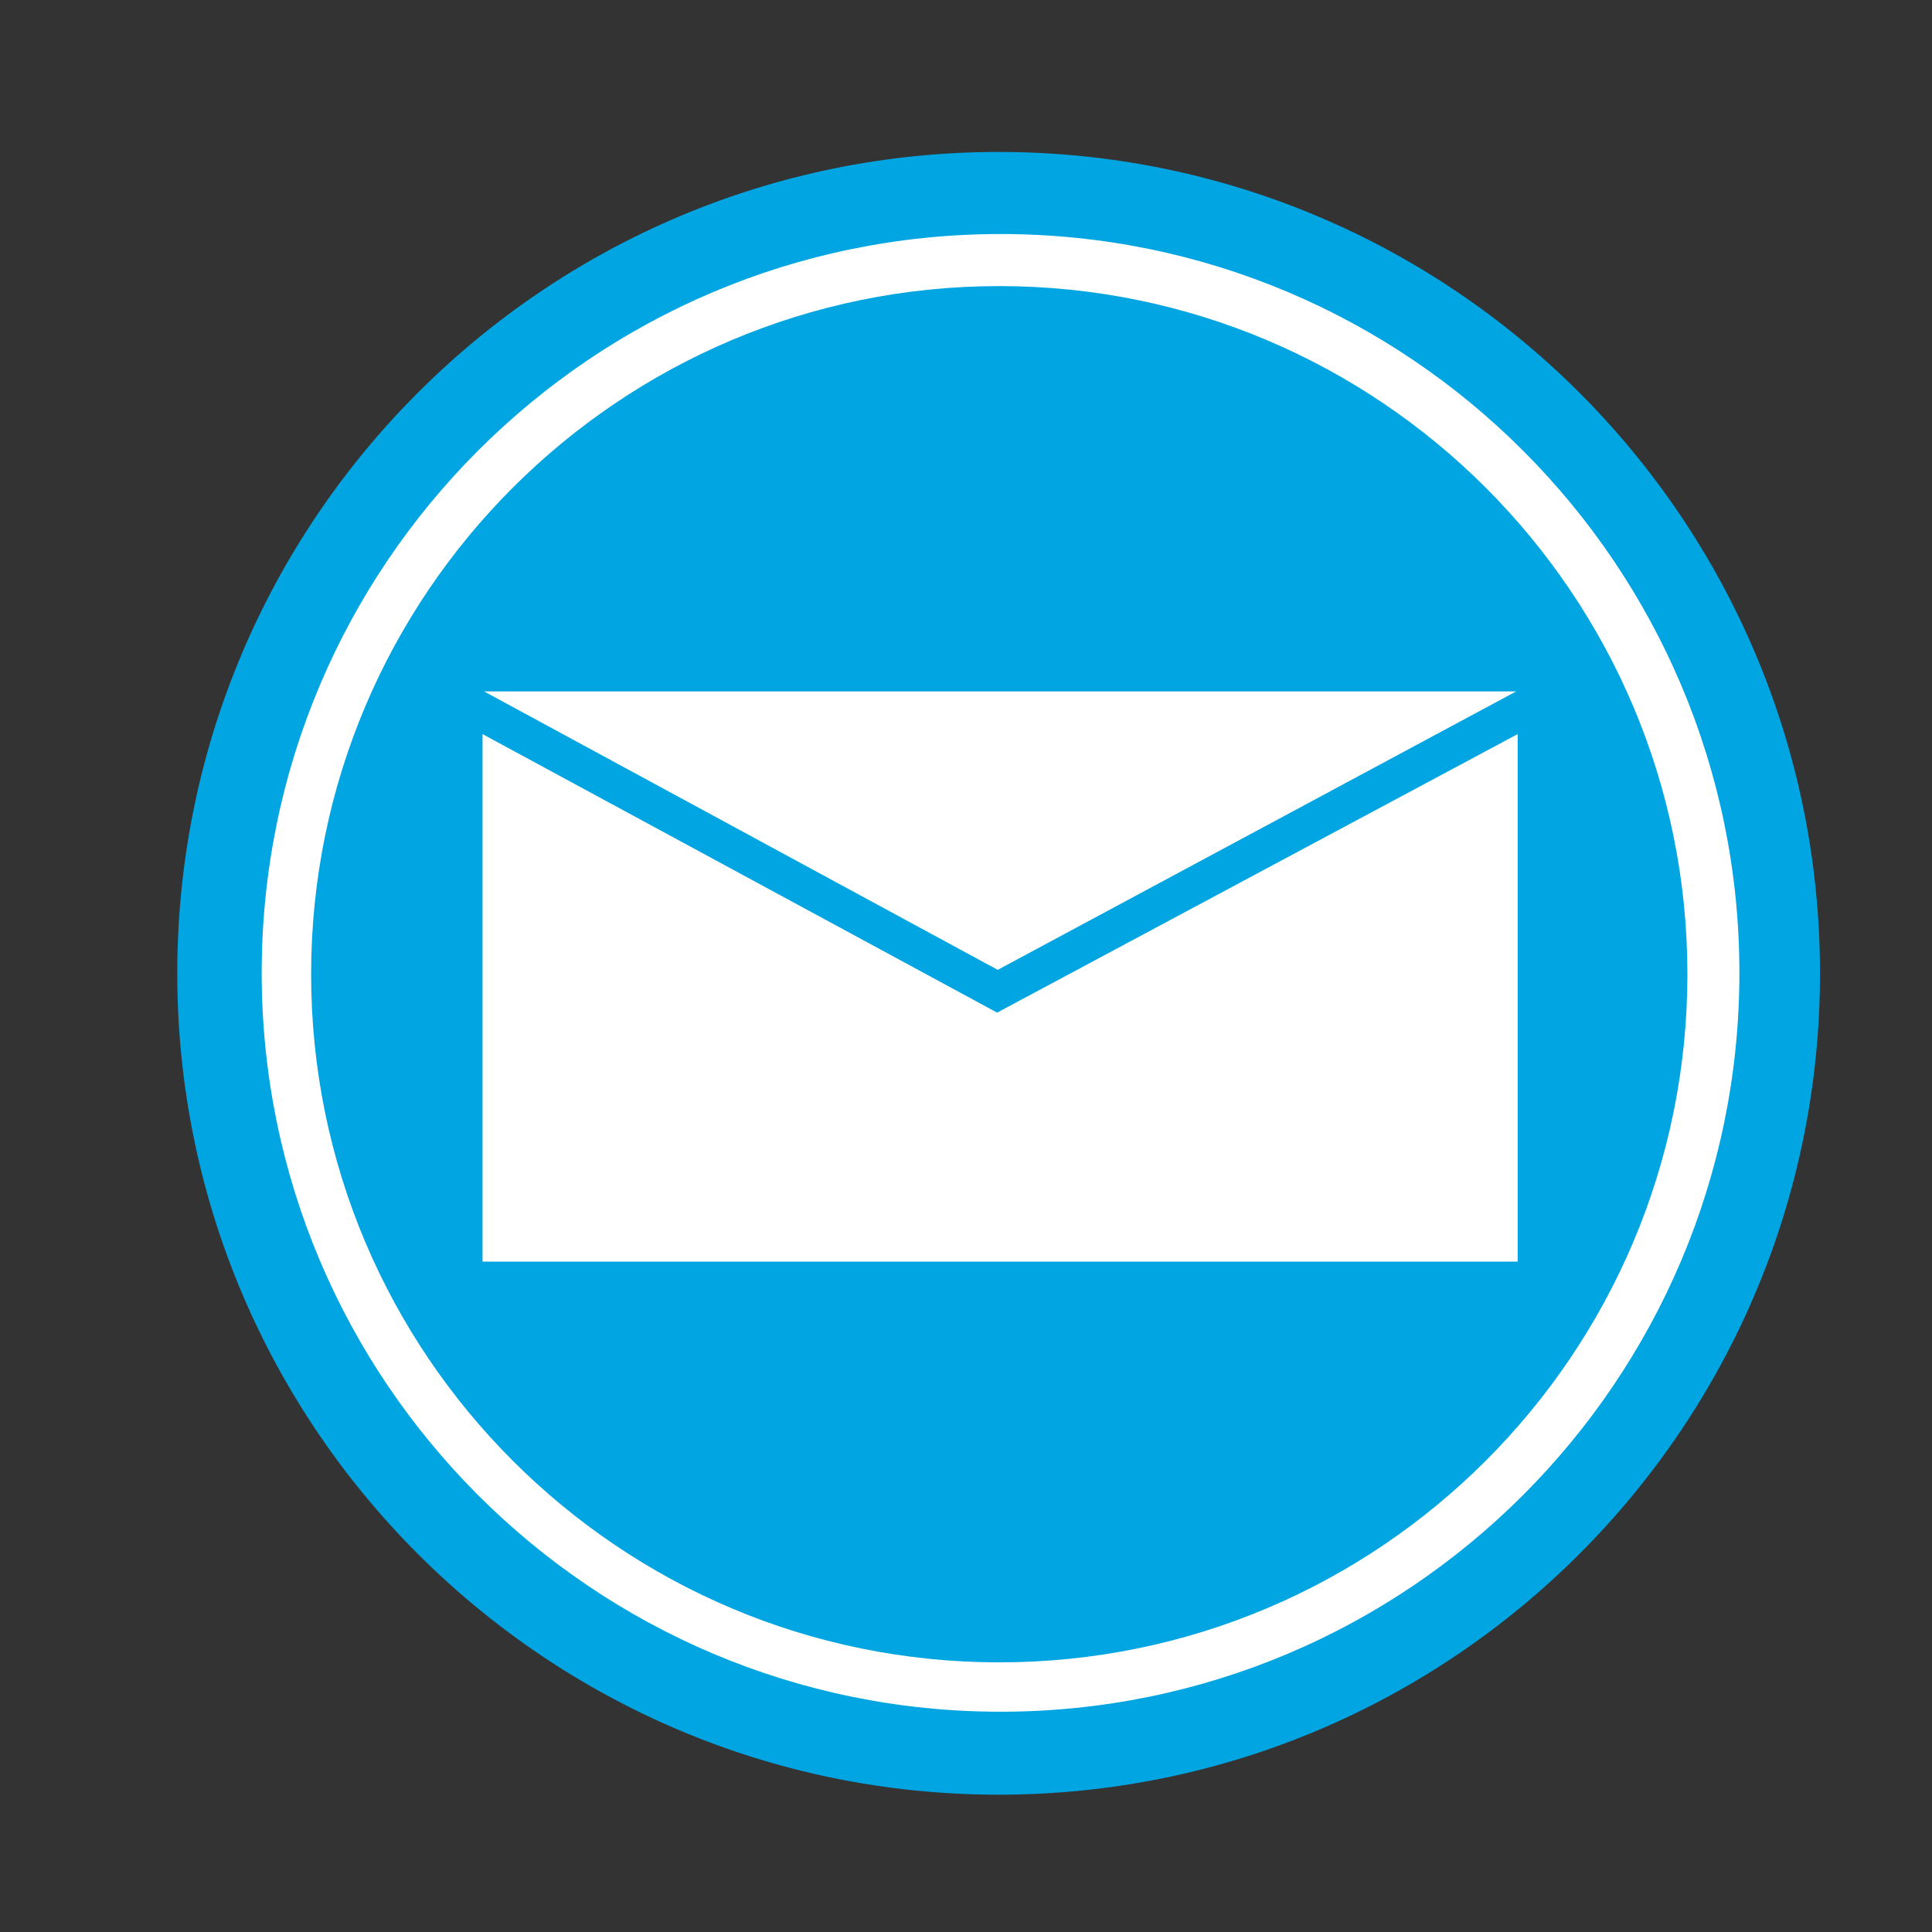 <?xml version="1.0" encoding="UTF-8" standalone="no" ?>
<!DOCTYPE svg PUBLIC "-//W3C//DTD SVG 1.1//EN" "http://www.w3.org/Graphics/SVG/1.1/DTD/svg11.dtd">
<svg xmlns="http://www.w3.org/2000/svg" xmlns:xlink="http://www.w3.org/1999/xlink" version="1.1" width="640" height="640" viewBox="0 0 640 640" xml:space="preserve">
<rect x="0" y="0" width="640" height="640" fill="#333333" stroke="none"/>
<desc>Created with Fabric.js 5.3.0</desc>
<defs>
</defs>
<g transform="matrix(1.085 0 0 1.085 330.81 322.424)" id="--88hjQlGfNQB7EGqt3Qw"  >
<path style="stroke: rgb(217,156,185); stroke-width: 0; stroke-dasharray: none; stroke-linecap: butt; stroke-dashoffset: 0; stroke-linejoin: miter; stroke-miterlimit: 4; fill: rgb(0,165,226); fill-rule: nonzero; opacity: 1;"  transform=" translate(0, 0)" d="M 0 -250.773 C 138.427 -250.773 250.773 -138.427 250.773 0 C 250.773 138.427 138.427 250.773 0 250.773 C -138.427 250.773 -250.773 138.427 -250.773 0 C -250.773 -138.427 -138.427 -250.773 0 -250.773 z" stroke-linecap="round" />
</g>
<g transform="matrix(0.976 0 0 0.976 331.444 322.277)" id="HYfyGk2d3Hrwo3wowyarx"  >
<path style="stroke: rgb(217,156,185); stroke-width: 0; stroke-dasharray: none; stroke-linecap: butt; stroke-dashoffset: 0; stroke-linejoin: miter; stroke-miterlimit: 4; fill: rgb(255,255,255); fill-rule: nonzero; opacity: 1;"  transform=" translate(0, 0)" d="M 0 -250.773 C 138.427 -250.773 250.773 -138.427 250.773 0 C 250.773 138.427 138.427 250.773 0 250.773 C -138.427 250.773 -250.773 138.427 -250.773 0 C -250.773 -138.427 -138.427 -250.773 0 -250.773 z" stroke-linecap="round" />
</g>
<g transform="matrix(0.909 0 0 0.909 331.02 322.724)" id="nvyn8VDoZ8mvxiqJbQbcJ"  >
<path style="stroke: rgb(217,156,185); stroke-width: 0; stroke-dasharray: none; stroke-linecap: butt; stroke-dashoffset: 0; stroke-linejoin: miter; stroke-miterlimit: 4; fill: rgb(0,165,225); fill-rule: nonzero; opacity: 1;"  transform=" translate(0, 0)" d="M 0 -250.773 C 138.427 -250.773 250.773 -138.427 250.773 0 C 250.773 138.427 138.427 250.773 0 250.773 C -138.427 250.773 -250.773 138.427 -250.773 0 C -250.773 -138.427 -138.427 -250.773 0 -250.773 z" stroke-linecap="round" />
</g>
<g transform="matrix(1 0 0 1 331.297 275.158)" id="ZaCVRXeo8yo92JvP2Fs-B"  >
<path style="stroke: rgb(0,0,0); stroke-width: 0; stroke-dasharray: none; stroke-linecap: butt; stroke-dashoffset: 0; stroke-linejoin: miter; stroke-miterlimit: 4; fill: rgb(255,255,255); fill-rule: nonzero; opacity: 1;"  transform=" translate(0, 0)" d="M -170.953 -46.121 L 170.953 -46.121 L -0.791 46.121 z" stroke-linecap="round" />
</g>
<g transform="matrix(1 0 0 1 331.297 330.557)" id="qyLwWsdDuenpQCPPG9Qwy"  >
<path style="stroke: rgb(0,0,0); stroke-width: 0; stroke-dasharray: none; stroke-linecap: butt; stroke-dashoffset: 0; stroke-linejoin: miter; stroke-miterlimit: 4; fill: rgb(255,255,255); fill-rule: nonzero; opacity: 1;"  transform=" translate(0, 0)" d="M -171.453 -87.379 L -0.986 4.889 L 171.453 -87.379 L 171.453 87.379 L -171.453 87.379 z" stroke-linecap="round" />
</g>
</svg>